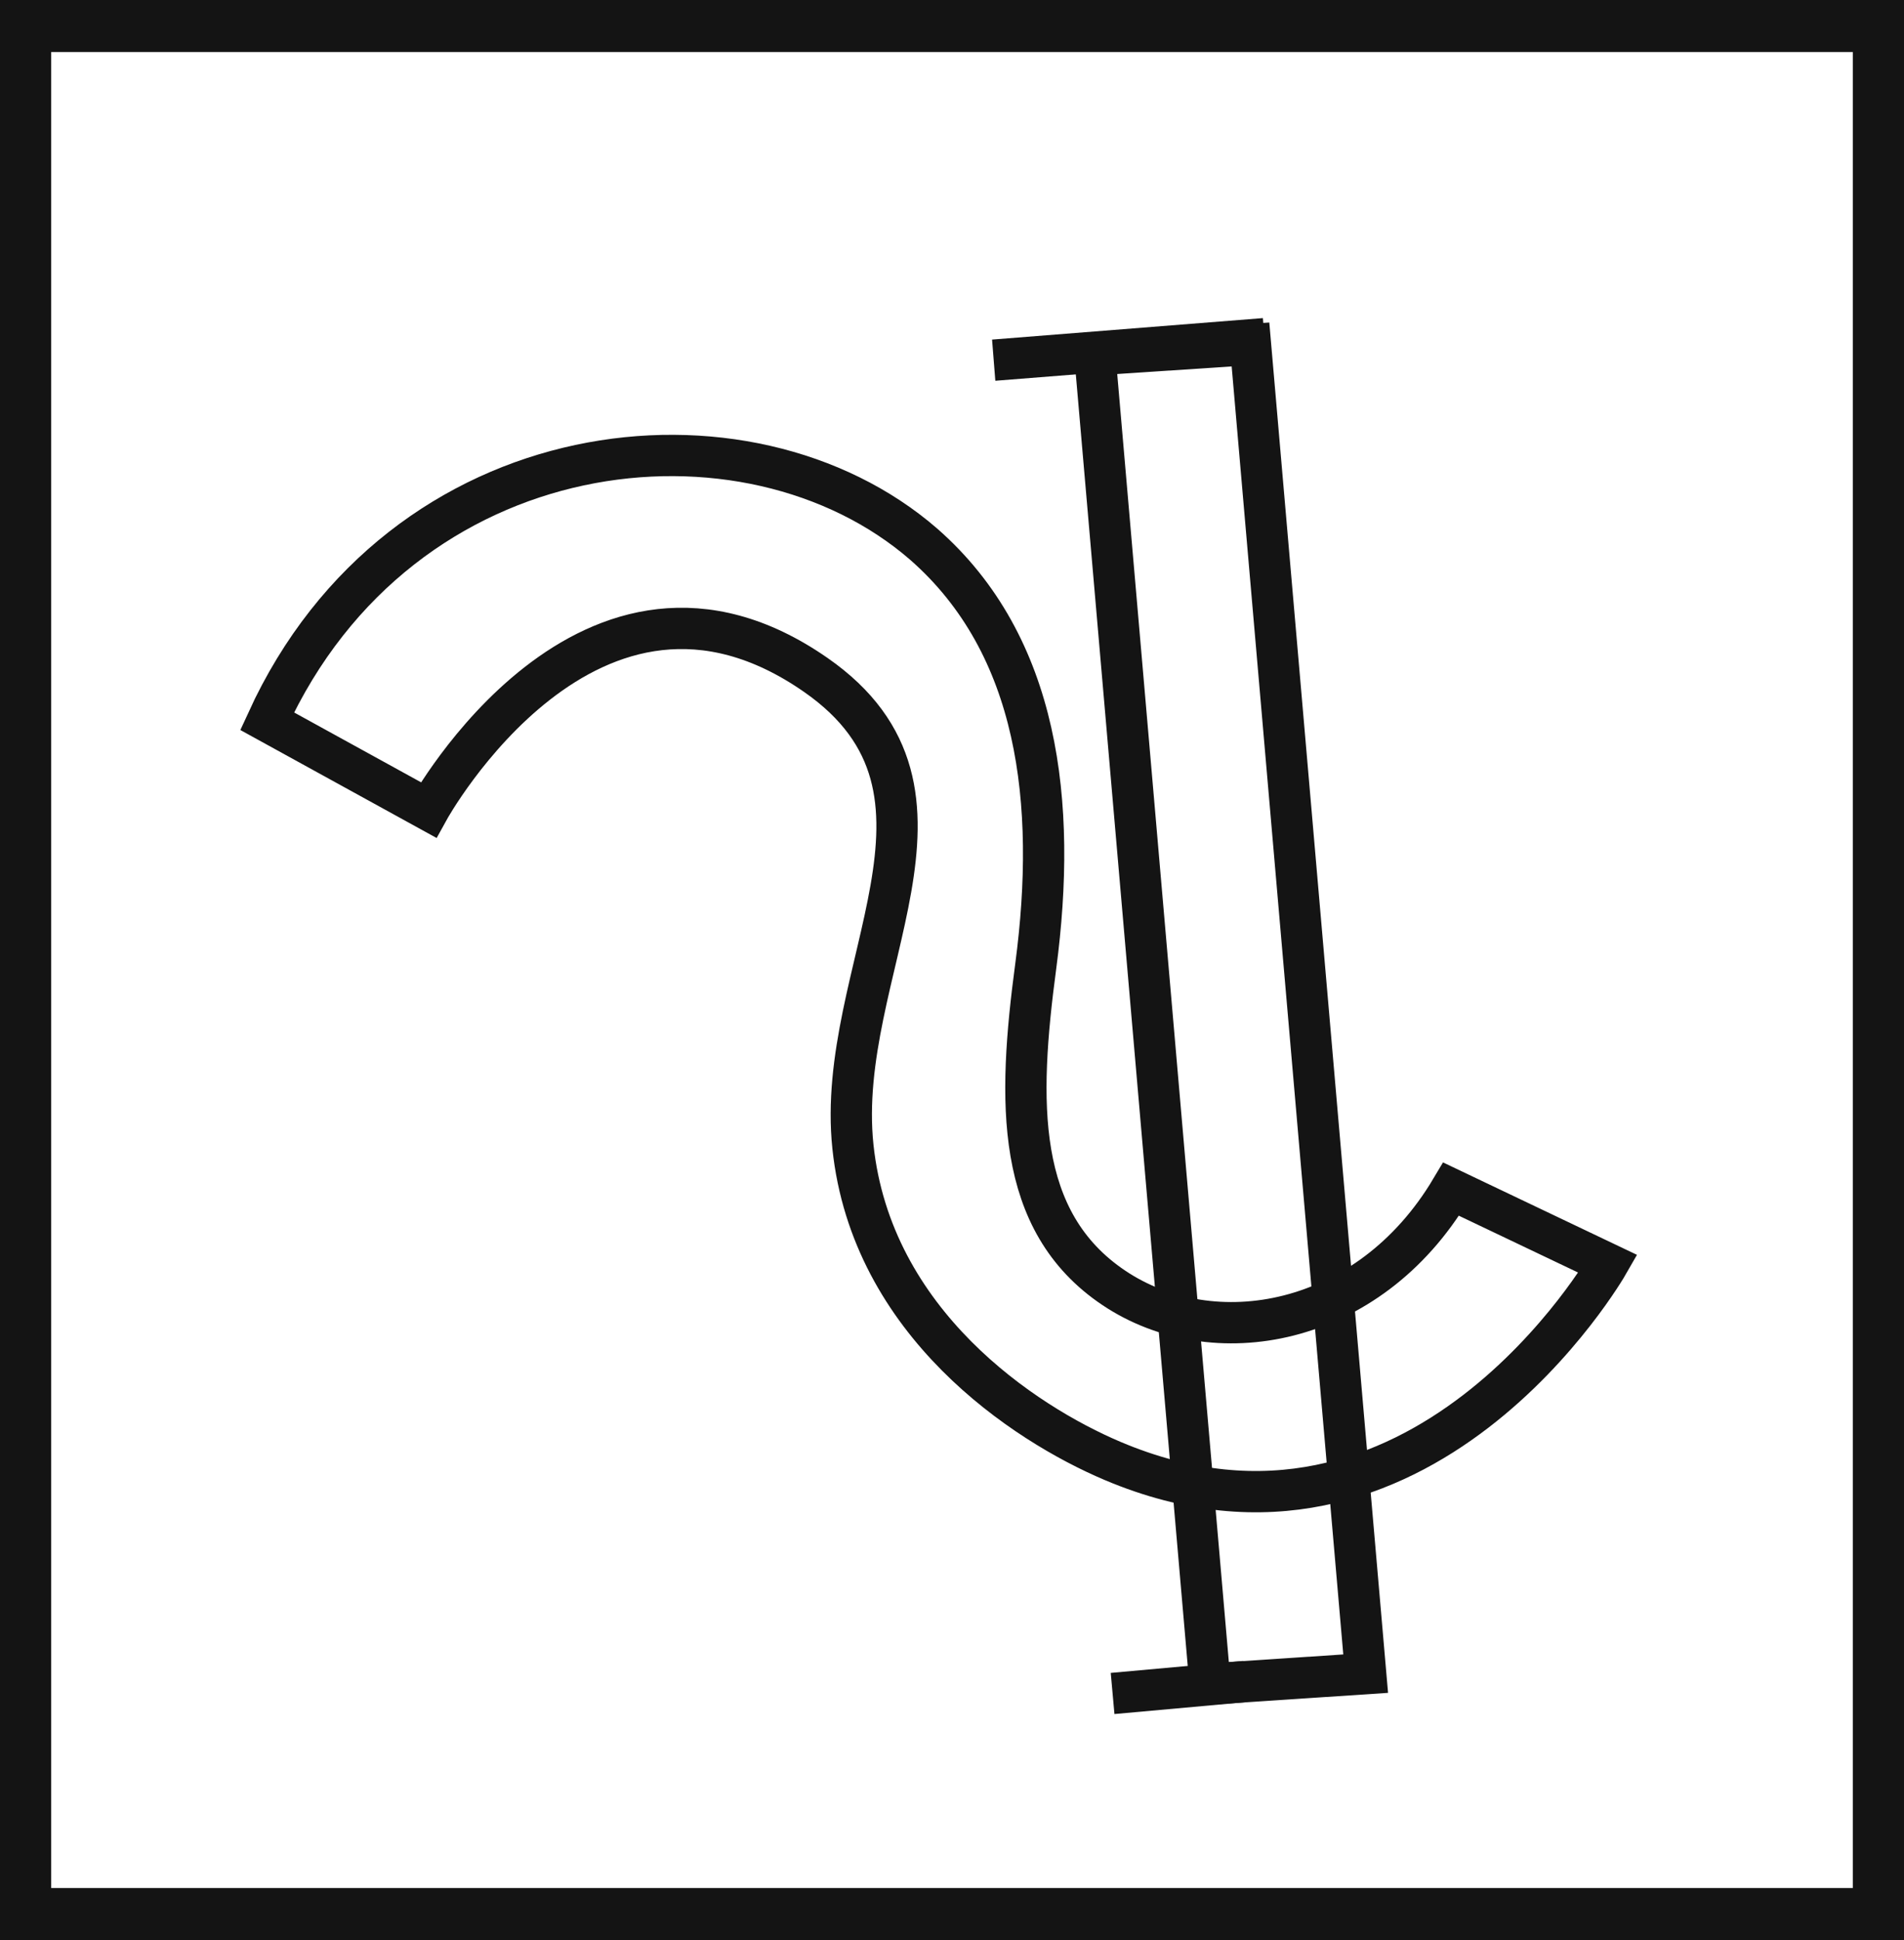 <svg xmlns="http://www.w3.org/2000/svg" viewBox="0 0 46.12 46.97"><defs><style>.cls-1{fill:#141414;}.cls-2{fill:none;stroke:#141414;stroke-miterlimit:10;}</style></defs><title>4_</title><g id="Grafica"><path class="cls-1" d="M0,0V47H46.12V0ZM44.88,45.71H1.24V1.26H44.88Z"/><path class="cls-2" d="M10.38,19.61s3.9-7.08,9.38-3.27c4.1,2.85.45,7.15.9,11.42s4.14,6.7,6.29,7.61c7.46,3.16,12-4.77,12-4.77l-3.8-1.81c-2,3.36-5.77,4-8.17,2.39s-2.33-4.51-1.89-7.8c.52-3.94.08-7.75-2.71-10.2C18.1,9.46,9.72,10.36,6.47,17.46Z"/><polygon class="cls-2" points="26.52 8.59 29.31 40.77 33.08 40.52 30.29 8.34 26.52 8.59"/><line class="cls-2" x1="26.95" y1="41" x2="30.16" y2="40.71"/><line class="cls-2" x1="24.07" y1="8.72" x2="30.63" y2="8.2"/></g></svg>